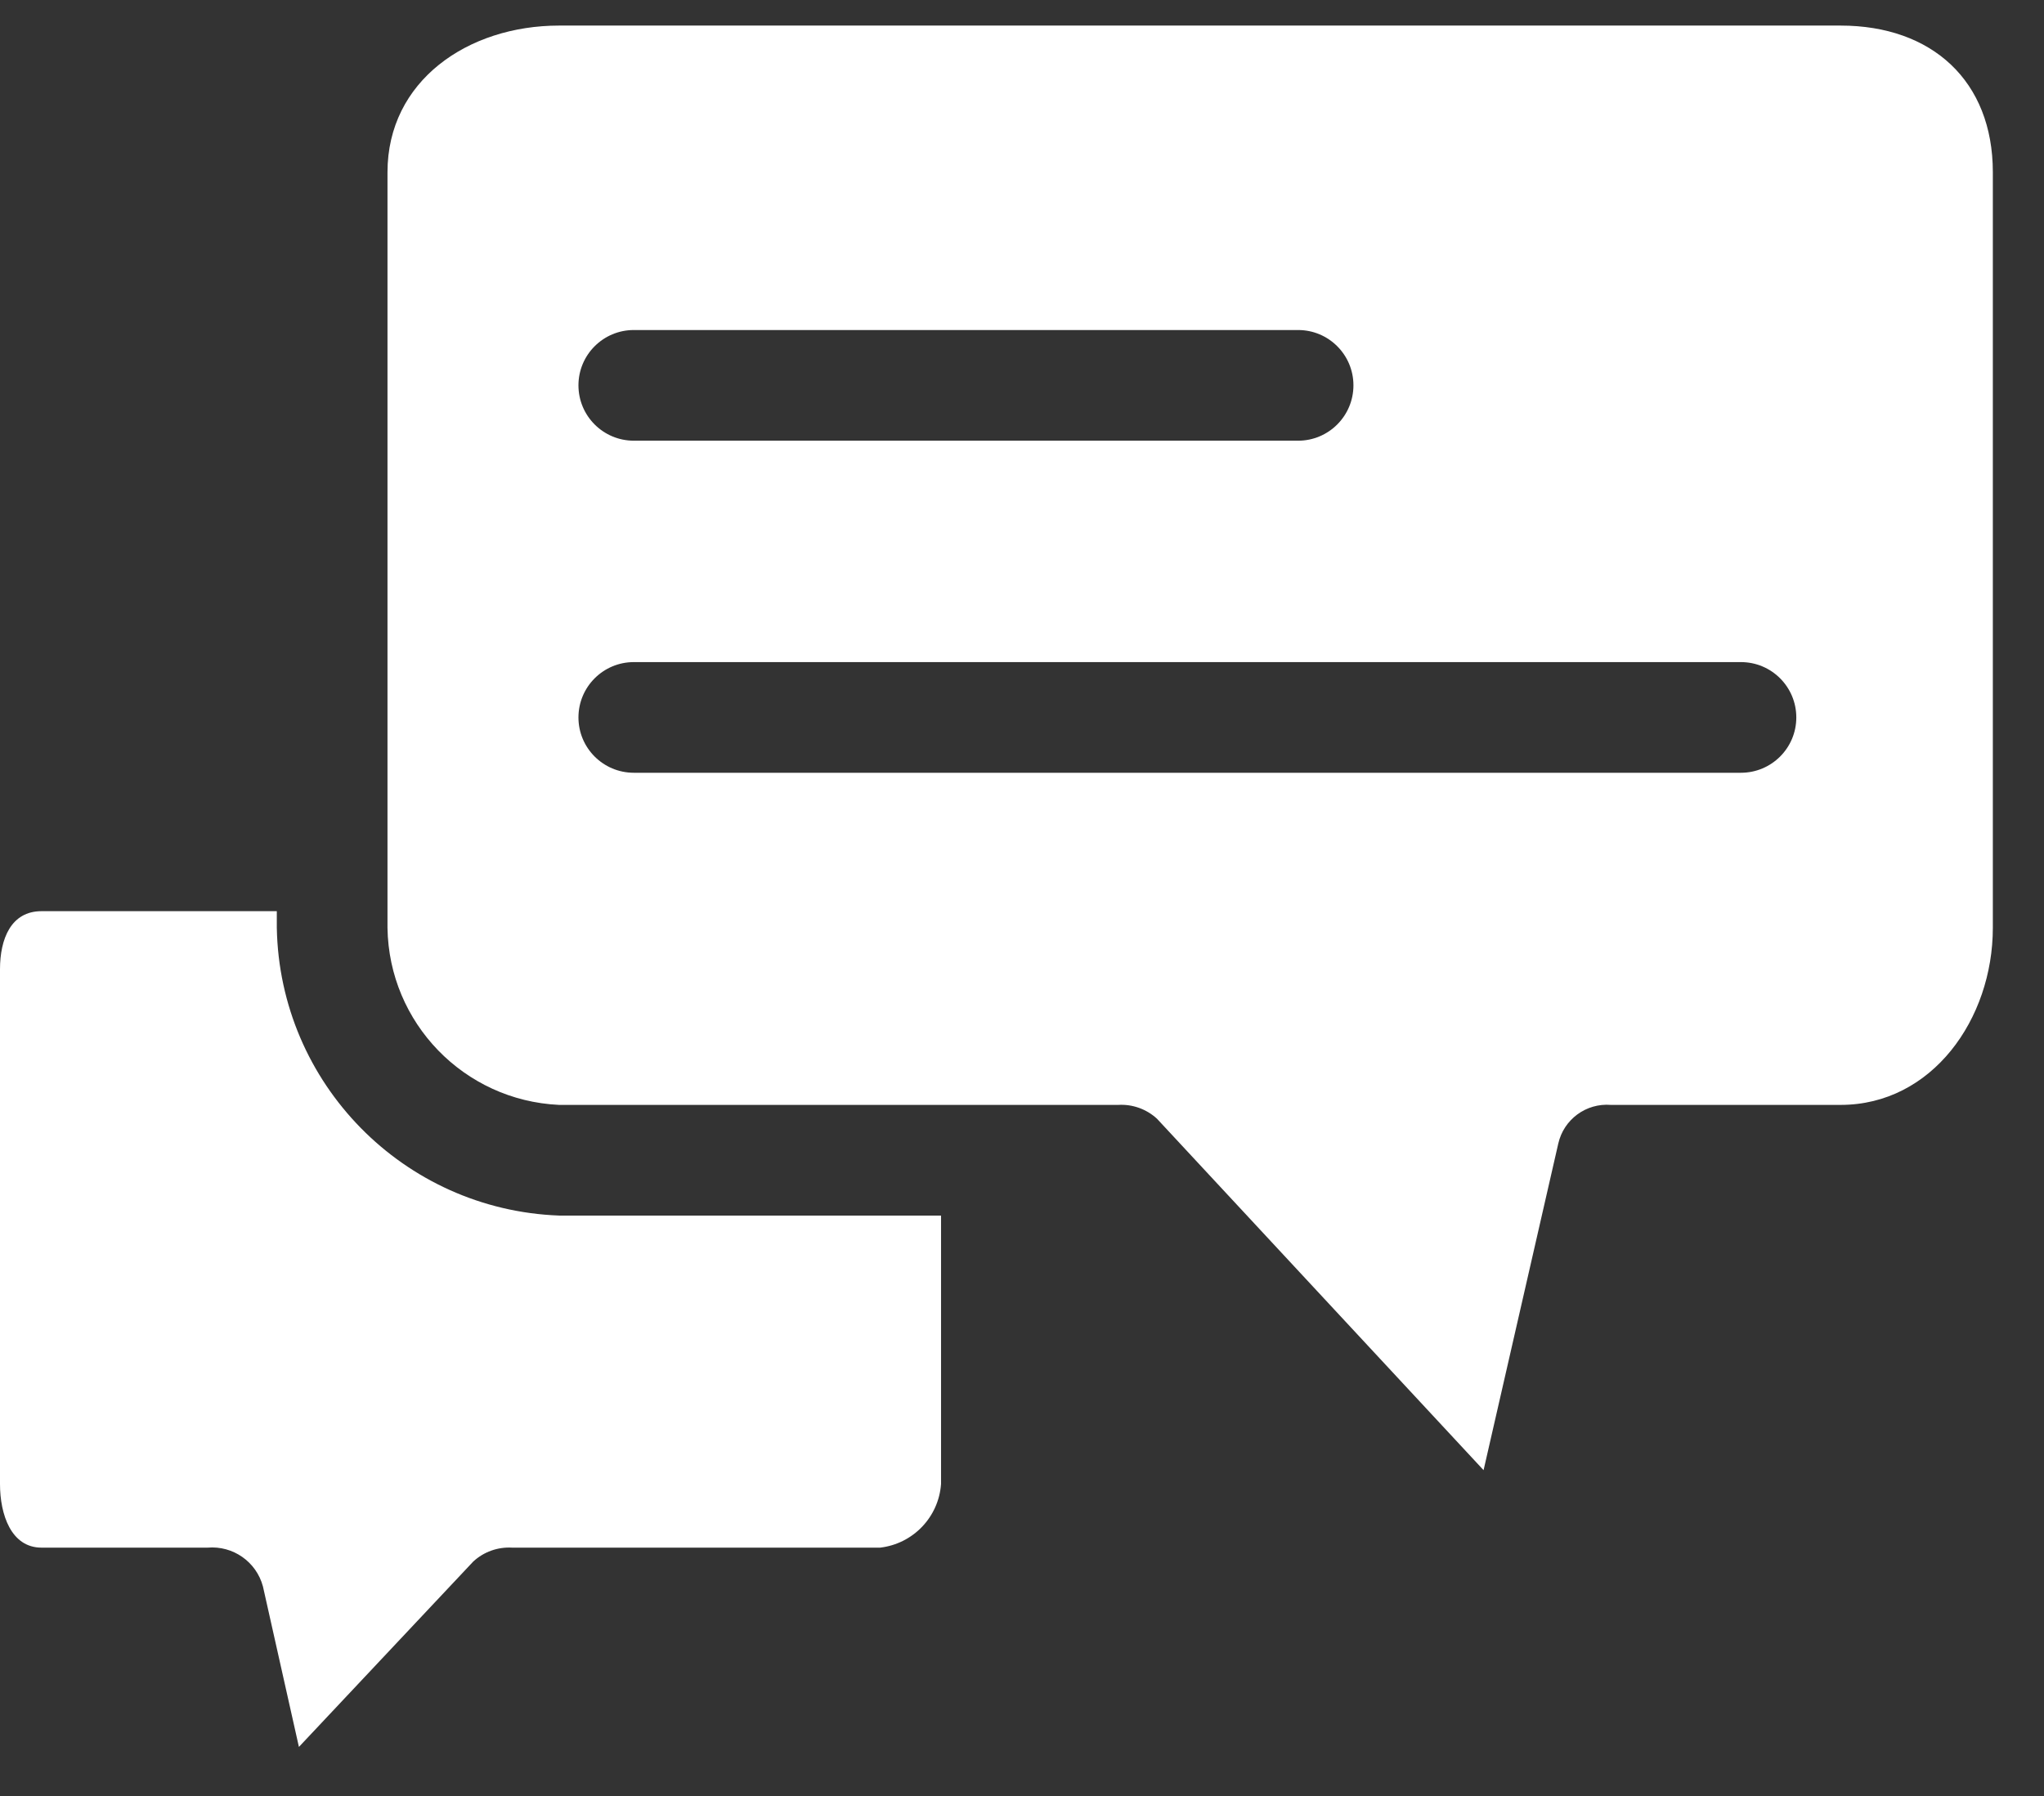 <svg width="33" height="29" viewBox="0 0 33 29" fill="none" xmlns="http://www.w3.org/2000/svg">
<rect x="0" y="0" width="33" height="29" fill="#333333" stroke="none"/>
<path d="M4.469 14.981V14.713H0.67C0.179 14.713 0 15.159 0 15.651V23.963C0 24.454 0.179 24.99 0.67 24.99H3.351C3.762 24.955 4.138 25.218 4.245 25.616L4.826 28.208L7.641 25.214C7.811 25.057 8.037 24.977 8.267 24.99H14.21C14.742 24.928 15.154 24.497 15.193 23.963V19.628H9.027C6.515 19.534 4.514 17.494 4.469 14.981Z" fill="white"/>
<path d="M29.716 0.413H9.026C7.552 0.413 6.256 1.307 6.256 2.781V14.981C6.278 16.517 7.492 17.77 9.026 17.841H18.053C18.283 17.827 18.509 17.908 18.679 18.064L23.952 23.739L25.158 18.466C25.246 18.075 25.608 17.809 26.007 17.841H29.716C31.191 17.841 32.174 16.456 32.174 14.981V2.781C32.174 1.307 31.191 0.413 29.716 0.413ZM10.233 5.329H20.958C21.451 5.329 21.851 5.729 21.851 6.222C21.851 6.716 21.451 7.116 20.958 7.116H10.233C9.739 7.116 9.339 6.716 9.339 6.222C9.339 5.729 9.739 5.329 10.233 5.329ZM28.107 12.478H10.233C9.739 12.478 9.339 12.078 9.339 11.585C9.339 11.091 9.739 10.691 10.233 10.691H28.107C28.601 10.691 29.001 11.091 29.001 11.585C29.001 12.078 28.601 12.478 28.107 12.478Z" fill="white"/>
</svg>
